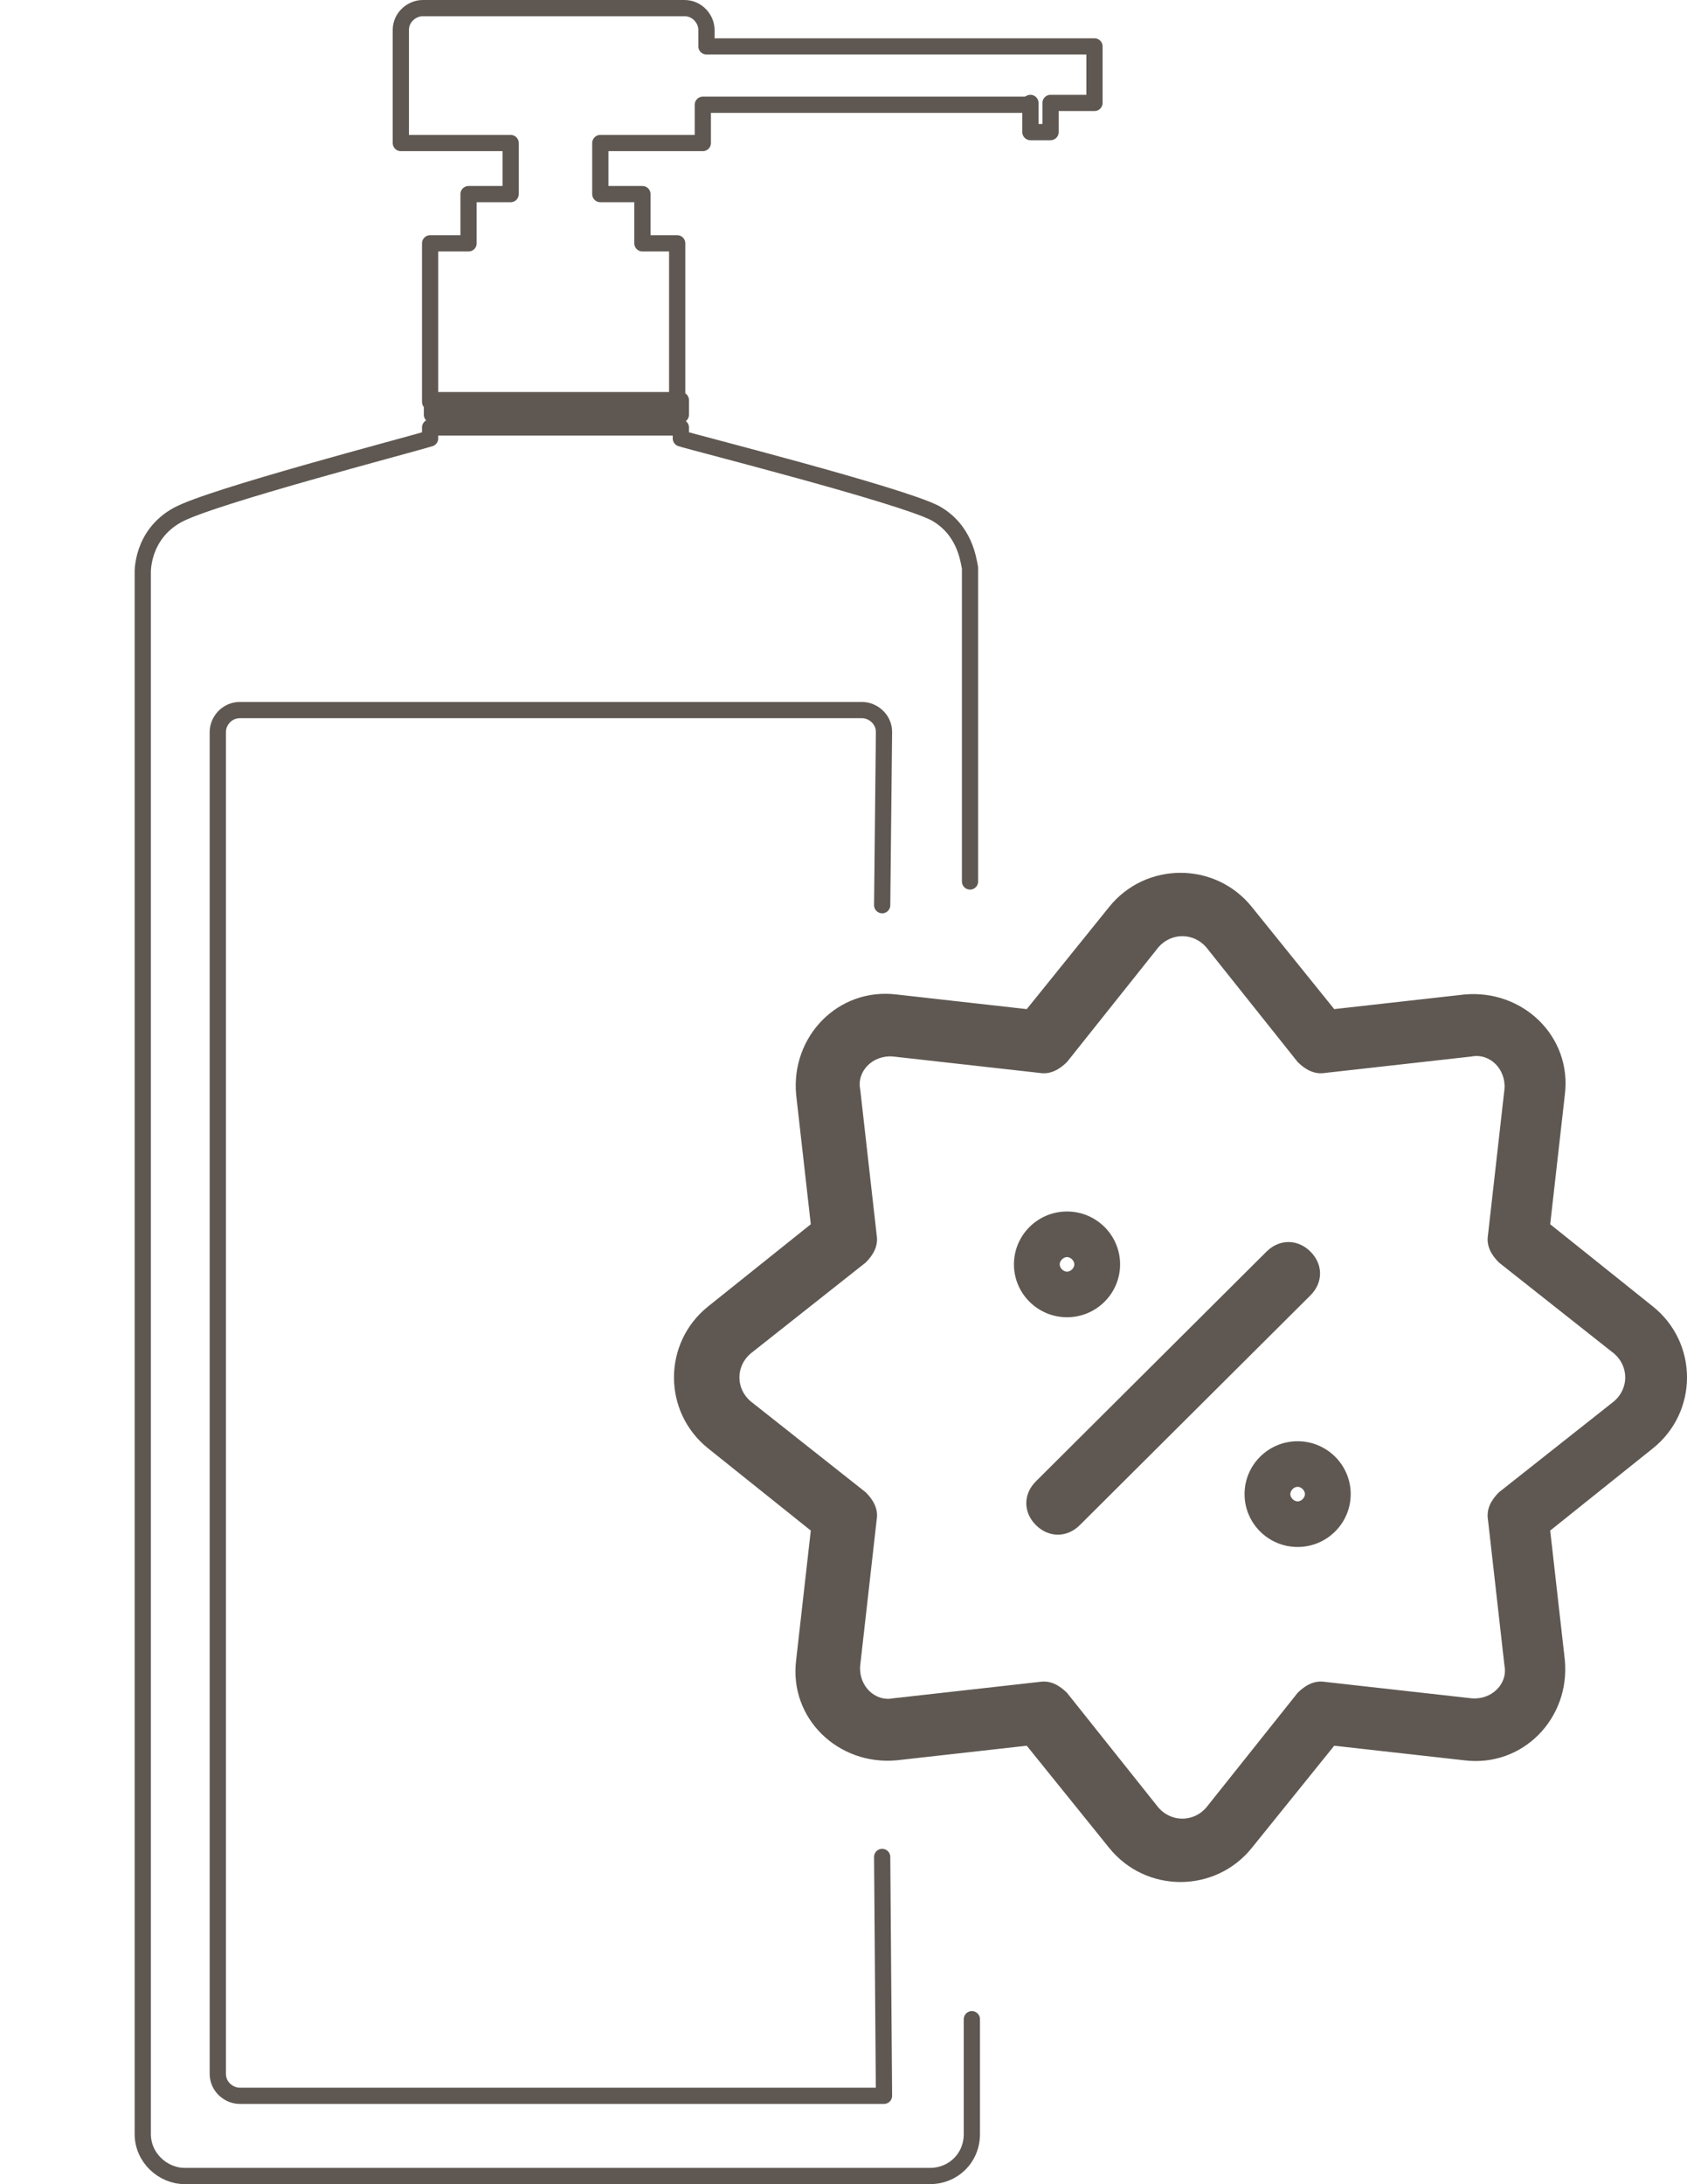 <svg width="155.92" height="201.773" viewBox="0 0 155.92 201.773" fill="none" xmlns="http://www.w3.org/2000/svg" xmlns:xlink="http://www.w3.org/1999/xlink">
	<desc>
			Created with Pixso.
	</desc>
	<defs>
		<filter id="filter_533_202_dd" x="32.296" y="0" width="73.61" height="47.062" filterUnits="userSpaceOnUse" color-interpolation-filters="sRGB">
			<feFlood flood-opacity="0" result="BackgroundImageFix"/>
			<feColorMatrix in="SourceAlpha" type="matrix" values="0 0 0 0 0 0 0 0 0 0 0 0 0 0 0 0 0 0 127 0" result="hardAlpha"/>
			<feOffset dx="0" dy="4"/>
			<feGaussianBlur stdDeviation="1.333"/>
			<feComposite in2="hardAlpha" operator="out" k2="-1" k3="1"/>
			<feColorMatrix type="matrix" values="0 0 0 0 0 0 0 0 0 0 0 0 0 0 0 0 0 0 0.25 0"/>
			<feBlend mode="normal" in2="BackgroundImageFix" result="effect_dropShadow_1"/>
			<feBlend mode="normal" in="SourceGraphic" in2="effect_dropShadow_1" result="shape"/>
		</filter>
	</defs>
	<path id="Vector" d="M152.749 133.816L143.276 141.396L144.629 153.355C145.137 158.745 140.739 163.293 135.326 162.619L123.315 161.272L115.704 170.704C112.32 174.915 105.893 174.915 102.509 170.704L94.897 161.272L82.887 162.619C77.474 163.125 72.907 158.745 73.584 153.355L74.937 141.396L65.464 133.816C61.235 130.448 61.235 124.047 65.464 120.678L74.937 113.098L73.584 101.139C73.076 95.749 77.474 91.201 82.887 91.875L94.897 93.223L102.509 83.79C105.893 79.579 112.32 79.579 115.704 83.79L123.315 93.223L135.326 91.875C140.739 91.37 145.306 95.749 144.629 101.139L143.276 113.098L152.749 120.678C156.978 124.047 156.978 130.448 152.749 133.816ZM149.196 125.057L138.54 116.635C137.863 115.962 137.355 115.12 137.524 114.109L139.047 100.634C139.216 98.781 137.694 97.265 136.002 97.602L122.47 99.118C121.455 99.286 120.609 98.781 119.933 98.107L111.475 87.496C110.291 86.148 108.261 86.148 107.077 87.496L98.619 98.107C97.942 98.781 97.096 99.286 96.082 99.118L82.549 97.602C80.689 97.434 79.166 98.95 79.504 100.634L81.027 114.109C81.196 115.12 80.689 115.962 80.012 116.635L69.355 125.057C68.001 126.237 68.001 128.258 69.355 129.437L80.012 137.859C80.689 138.532 81.196 139.375 81.027 140.385L79.504 153.86C79.335 155.713 80.857 157.229 82.549 156.892L96.082 155.376C97.096 155.208 97.942 155.713 98.619 156.387L107.077 166.999C108.261 168.346 110.291 168.346 111.475 166.999L119.933 156.387C120.609 155.713 121.455 155.208 122.47 155.376L136.002 156.892C137.863 157.061 139.385 155.545 139.047 153.86L137.524 140.385C137.355 139.375 137.863 138.532 138.54 137.859L149.196 129.437C150.55 128.258 150.55 126.237 149.196 125.057ZM121.117 115.625C119.933 114.446 118.241 114.446 117.057 115.625L95.743 136.848C94.559 138.027 94.559 139.712 95.743 140.891C96.927 142.07 98.619 142.07 99.803 140.891L121.117 119.667C122.301 118.488 122.301 116.804 121.117 115.625ZM124.838 138.027C124.838 140.722 122.639 142.912 119.933 142.912C117.226 142.912 115.027 140.722 115.027 138.027C115.027 135.332 117.226 133.143 119.933 133.143C122.639 133.143 124.838 135.332 124.838 138.027ZM120.609 138.027C120.609 137.69 120.271 137.354 119.933 137.354C119.594 137.354 119.256 137.69 119.256 138.027C119.256 138.364 119.594 138.701 119.933 138.701C120.271 138.701 120.609 138.364 120.609 138.027ZM93.713 116.804C93.713 114.109 95.912 111.919 98.619 111.919C101.325 111.919 103.524 114.109 103.524 116.804C103.524 119.499 101.325 121.689 98.619 121.689C95.912 121.689 93.713 119.499 93.713 116.804ZM97.942 116.804C97.942 117.141 98.28 117.478 98.619 117.478C98.957 117.478 99.295 117.141 99.295 116.804C99.295 116.467 98.957 116.13 98.619 116.13C98.28 116.13 97.942 116.467 97.942 116.804Z" fill="#5F5852" fill-opacity="1" fill-rule="evenodd"/>
	<path id="Vector" d="M89.823 186.537L89.823 197.149C89.823 199.339 88.131 201.023 85.932 201.023L17.086 201.023C15.056 201.023 13.195 199.339 13.195 197.149L13.195 52.966C13.195 52.966 13.026 49.428 16.409 47.576C19.454 45.891 37.554 41.175 39.753 40.502L39.753 39.491L62.927 39.491L62.927 40.502C63.942 40.838 83.226 45.723 86.439 47.407C89.146 48.923 89.484 51.618 89.654 52.46C89.654 52.629 89.654 52.966 89.654 53.134L89.654 81.432" stroke="#5F5852" stroke-opacity="1" stroke-width="1.5" stroke-linejoin="round" stroke-linecap="round"/>
	<path id="Vector" d="M81.534 171.546L81.703 193.612L22.16 193.612C21.145 193.612 20.13 192.77 20.13 191.591L20.13 67.62C20.13 66.609 20.976 65.599 22.16 65.599L79.673 65.599C80.688 65.599 81.703 66.441 81.703 67.62L81.534 83.622" stroke="#5F5852" stroke-opacity="1" stroke-width="1.5" stroke-linejoin="round" stroke-linecap="round"/>
	<g filter="url(#filter_533_202_dd)"/>
	<path id="Vector" d="M62.927 38.312L62.927 36.964L39.922 36.964L39.922 38.312L62.927 38.312ZM95.236 12.204L97.097 12.204L97.097 9.509L101.156 9.509L101.156 4.287L65.295 4.287L65.295 2.771C65.295 1.761 64.45 0.75 63.266 0.75L39.076 0.75C38.062 0.75 37.046 1.592 37.046 2.771L37.046 13.214L47.196 13.214L47.196 17.931L43.305 17.931L43.305 22.479L39.753 22.479L39.753 37.133L62.589 37.133L62.589 22.479L59.375 22.479L59.375 17.931L55.484 17.931L55.484 13.214L64.957 13.214L64.957 9.677L94.897 9.677L95.236 9.509L95.236 12.204Z" stroke="#5F5852" stroke-opacity="1" stroke-width="1.5" stroke-linejoin="round"/>
</svg>
